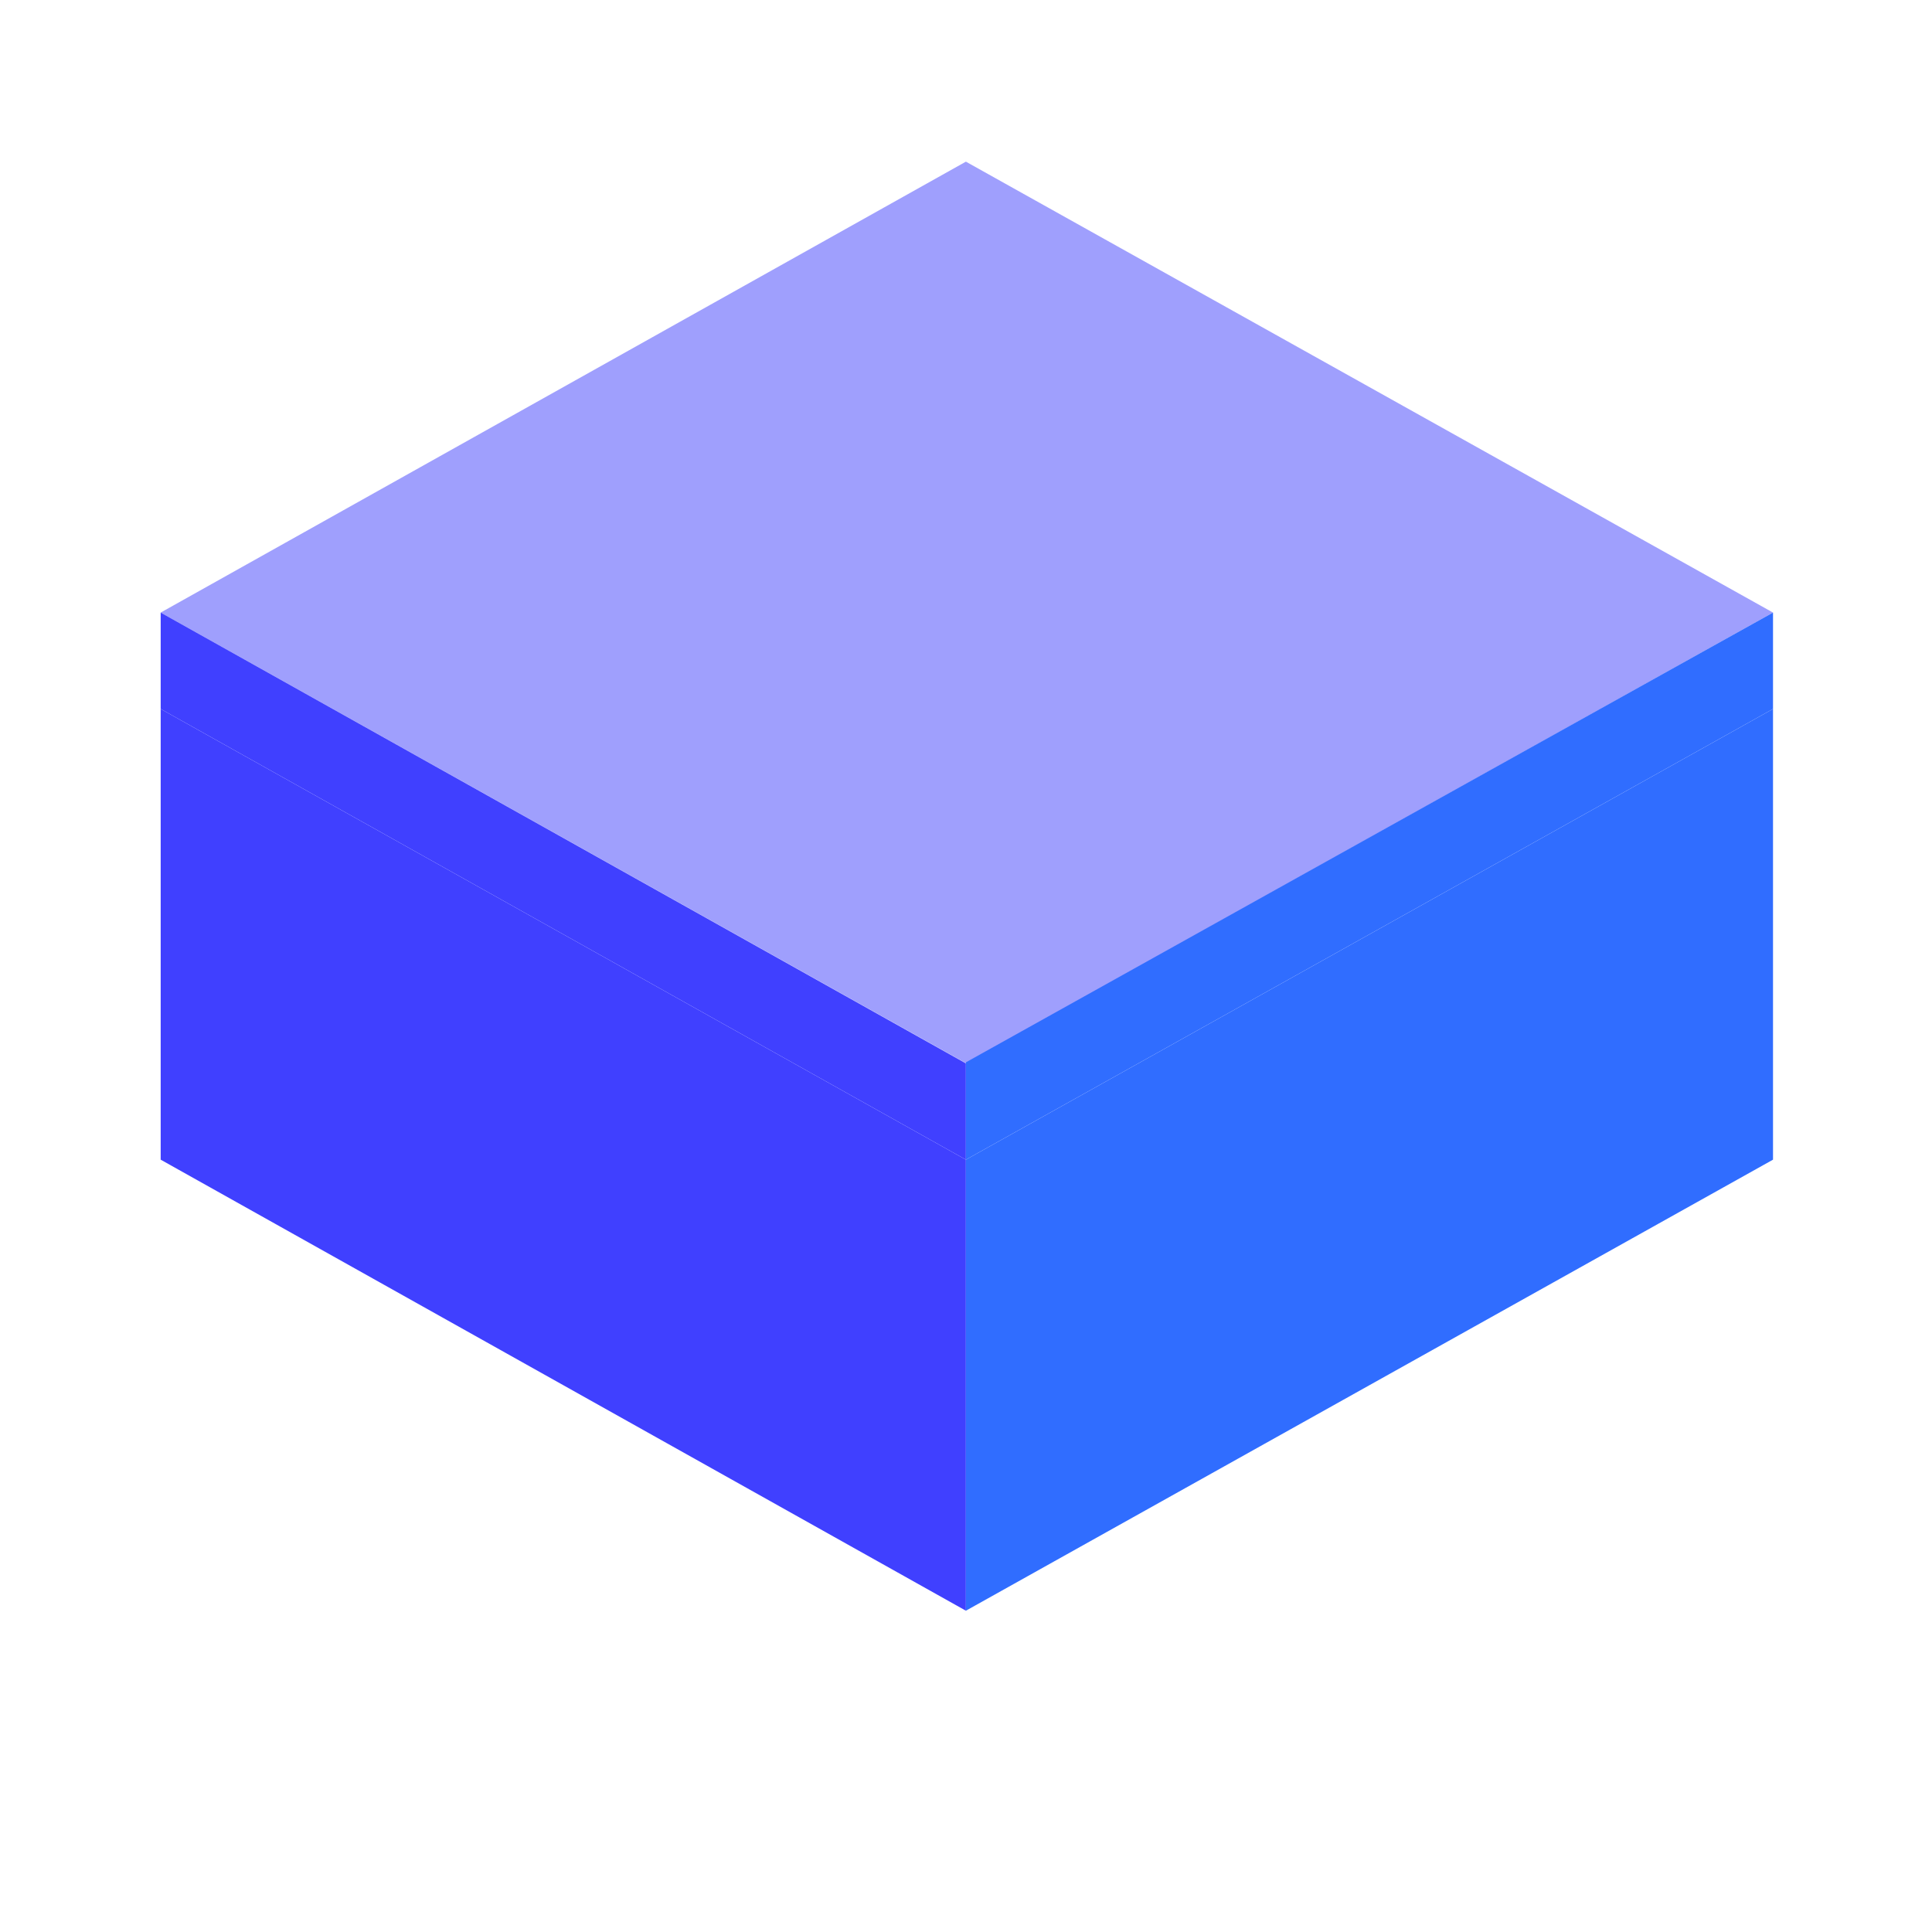 <?xml version="1.0" encoding="UTF-8" standalone="no"?>
<!DOCTYPE svg PUBLIC "-//W3C//DTD SVG 1.1//EN" "http://www.w3.org/Graphics/SVG/1.1/DTD/svg11.dtd">
<!-- Created with Vectornator (http://vectornator.io/) -->
<svg height="100%" stroke-miterlimit="10" style="fill-rule:nonzero;clip-rule:evenodd;stroke-linecap:round;stroke-linejoin:round;" version="1.1" viewBox="0 0 120 120" width="100%" xml:space="preserve" xmlns="http://www.w3.org/2000/svg" xmlns:xlink="http://www.w3.org/1999/xlink">
<defs/>
<g id="Layer-1">
<path d="M59.993 66.035L110.125 38.048L110.125 38.048L59.993 10.041L59.993 10.041L9.98 38.048L9.98 38.048L59.993 66.035" fill="#9f9ffd" fill-rule="nonzero" opacity="1" stroke="none"/>
<path d="M59.993 72.029L9.98 44.034L9.98 44.034L9.98 72.029L9.98 72.029L59.993 100.044L59.993 100.044" fill="#4040ff" fill-rule="nonzero" opacity="1" stroke="none"/>
<path d="M59.993 100.044L110.125 72.029L110.125 72.029L110.125 44.034L110.125 44.034L59.993 72.029L59.993 72.029L59.993 99.268" fill="#306dff" fill-rule="nonzero" opacity="1" stroke="none"/>
<path d="M59.993 66.049L9.98 38.048L9.98 38.048L9.98 44.034L9.98 44.034L59.993 72.029L59.993 72.029L59.993 66.005" fill="#4040ff" fill-rule="nonzero" opacity="1" stroke="none"/>
<path d="M59.993 65.984L110.125 38.048L110.125 38.048L110.125 44.034L110.125 44.034L59.993 72.029L59.993 72.029L59.993 66.005" fill="#306dff" fill-rule="nonzero" opacity="1" stroke="none"/>
</g>
</svg>
